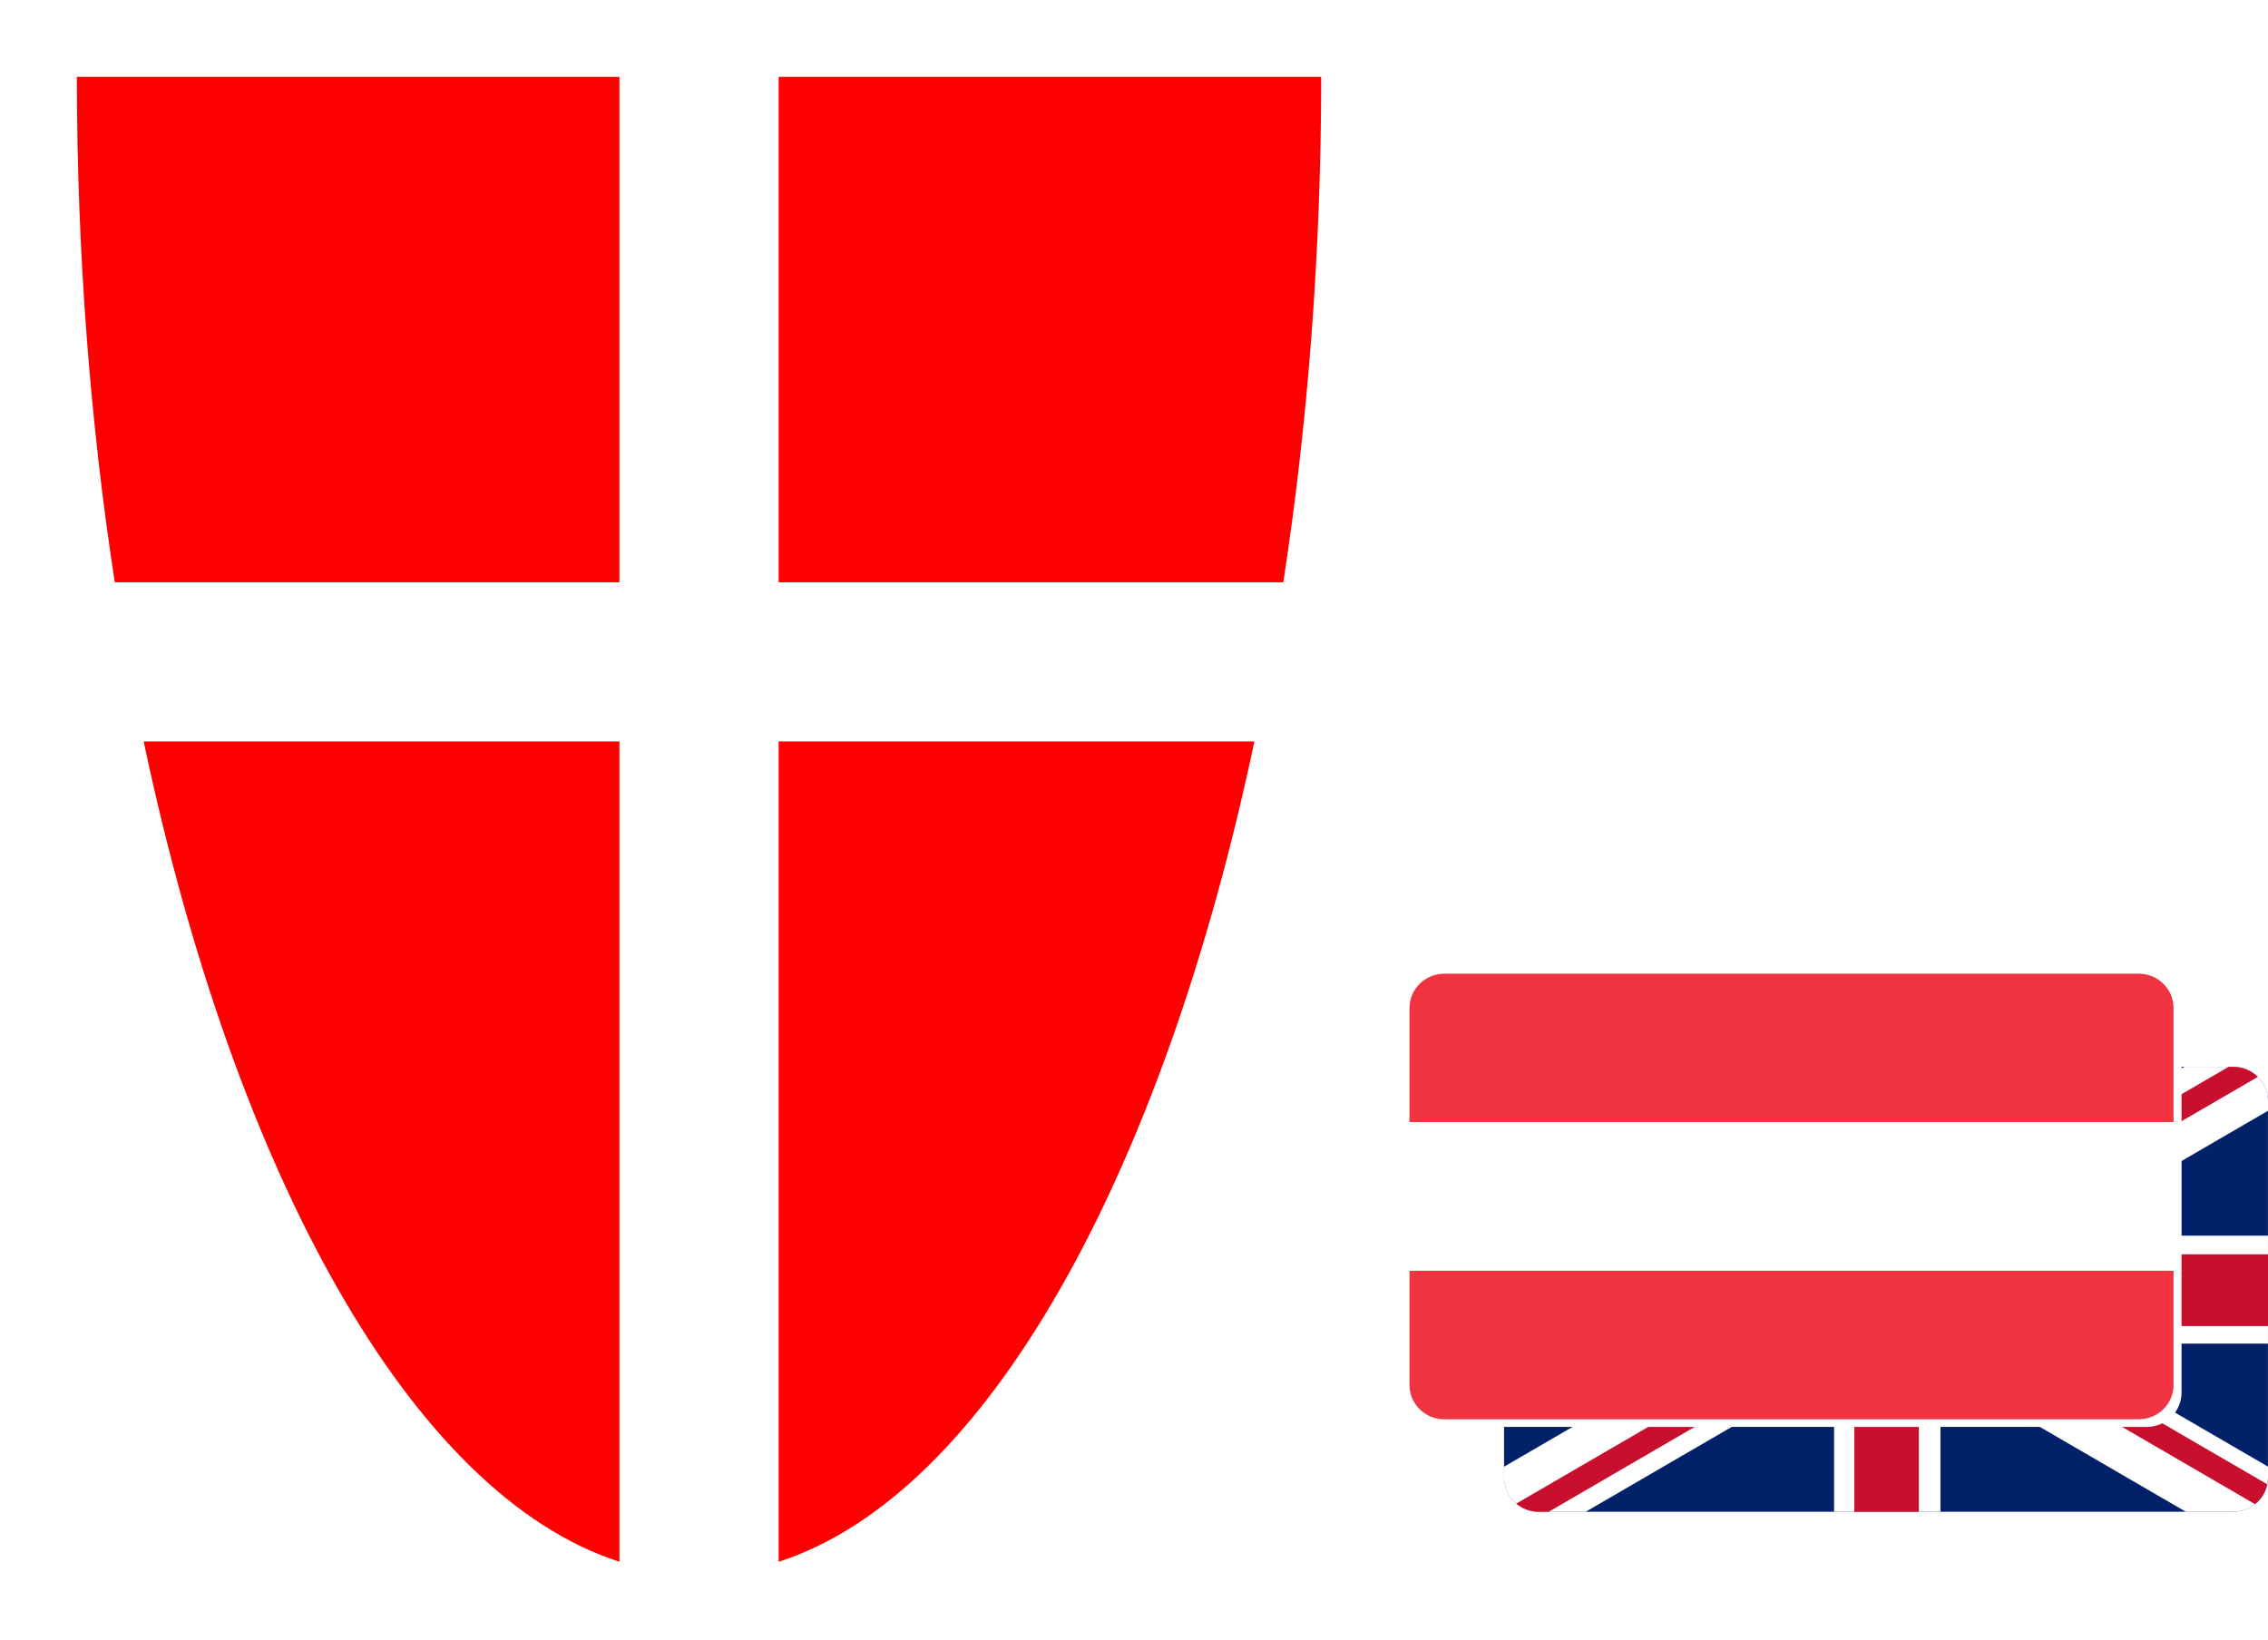 <svg width="177" height="128" viewBox="0 0 177 128" fill="none" xmlns="http://www.w3.org/2000/svg">
<g filter="url(#filter0_d_4502_477)">
<path d="M44.342 41.447V2H2C2 15.712 3.041 29.023 4.957 41.447H44.352H44.342Z" fill="#FF0000"/>
</g>
<g filter="url(#filter1_d_4502_477)">
<path d="M44.342 53.872H7.213C14.332 87.57 28.075 112.666 44.342 117.9V53.872Z" fill="#FF0000"/>
</g>
<g filter="url(#filter2_d_4502_477)">
<path d="M56.766 41.447V2H99.108C99.108 15.712 98.068 29.023 96.152 41.447H56.756H56.766Z" fill="#FF0000"/>
</g>
<g filter="url(#filter3_d_4502_477)">
<path d="M56.766 53.872H93.895C86.777 87.57 73.034 112.666 56.766 117.9V53.872Z" fill="#FF0000"/>
</g>
<path d="M176.996 85.943V115.321C176.996 115.503 176.977 115.68 176.942 115.85C176.816 116.473 176.469 117.018 175.984 117.402C175.519 117.773 174.925 117.996 174.279 117.996H120.095C119.425 117.996 118.809 117.756 118.336 117.358C117.752 116.869 117.38 116.139 117.38 115.321V85.943C117.38 85.748 117.401 85.558 117.441 85.373C117.577 84.754 117.932 84.214 118.422 83.836C118.882 83.48 119.465 83.268 120.095 83.268H174.279C175.03 83.268 175.71 83.568 176.203 84.053C176.691 84.537 176.996 85.205 176.996 85.943Z" fill="#012169"/>
<path d="M146.543 96.415L146.526 96.447L145.652 97.903L144.868 99.211L144.717 99.466L143.933 100.774L143.322 101.793L143.136 101.685L142.899 101.548H142.897L141.262 100.594L136.629 97.903L134.124 96.447L117.374 86.709V85.335L117.436 85.371C117.572 84.752 117.926 84.212 118.417 83.834C118.877 83.478 119.459 83.266 120.09 83.266H123.922L143.136 94.435L144.717 95.353L146.543 96.415Z" fill="white"/>
<path d="M177 114.476V115.325C177 115.506 176.981 115.684 176.946 115.854C176.82 116.477 176.473 117.022 175.988 117.405C175.522 117.777 174.928 118 174.283 118H170.594L151.437 106.865L149.747 105.882L148.009 104.874L145.869 103.628L145.943 103.503L146.02 103.373L147.038 101.678L148.471 99.282L149.09 98.25L149.747 98.633L150.197 98.894L150.437 99.033L151.437 99.615L153.108 100.587L158.127 103.503L160.484 104.874L177 114.476Z" fill="white"/>
<path d="M145.263 105.493L144.717 105.81L143.136 106.729L123.746 118H120.09C119.419 118 118.804 117.76 118.33 117.362C117.746 116.873 117.374 116.143 117.374 115.325V114.483L133.904 104.874L136.263 103.503L141.262 100.594L142.052 100.138L142.897 101.548H142.899L143.136 101.944L143.579 102.684L144.071 103.503L144.518 104.247L144.717 104.581L144.891 104.874L145.263 105.493Z" fill="white"/>
<path d="M147.53 102.497L146.02 103.373L145.8 103.503L144.717 104.132L144.518 104.247L143.441 104.874L143.136 105.051L120.86 118H120.089C119.419 118 118.804 117.76 118.33 117.362L139.813 104.874L142.17 103.503L143.136 102.941L143.579 102.684L144.717 102.021L145.397 101.627L146.384 101.053L146.591 100.932L147.038 101.676L147.53 102.497Z" fill="#C8102E"/>
<path d="M177 85.941V86.698L160.231 96.447L157.726 97.903L153.108 100.587L151.895 101.291L151.437 101.557L150.247 102.25L149.747 101.414L148.684 99.639L148.471 99.282L147.643 97.903L147.038 96.893L147.806 96.447L149.747 95.317L151.437 94.335L170.479 83.266H174.283C175.034 83.266 175.714 83.566 176.207 84.052C176.695 84.535 177 85.203 177 85.941Z" fill="white"/>
<path d="M176.207 84.052L154.887 96.447L152.382 97.903L151.437 98.452L150.437 99.033L150.322 99.099L150.197 98.894L149.747 98.141L149.603 97.903L149.385 97.537L149.747 97.325L151.257 96.447L151.437 96.342L173.93 83.266H174.283C175.034 83.266 175.714 83.566 176.207 84.052Z" fill="#C8102E"/>
<path d="M176.946 115.854C176.82 116.477 176.473 117.022 175.988 117.405L154.431 104.874L152.074 103.503L151.437 103.133L149.747 102.15L147.843 101.044L148.684 99.639L148.78 99.481L149.747 100.043L151.437 101.027L151.895 101.291L155.697 103.503L158.054 104.874L176.946 115.854Z" fill="#C8102E"/>
<path d="M146.81 100.34L146.384 101.053L145.874 101.904L145.397 101.627L144.717 101.23L143.933 100.774L143.136 100.313L138.989 97.903L136.487 96.447L117.436 85.371C117.572 84.752 117.926 84.212 118.417 83.834L140.112 96.447L142.617 97.903L143.136 98.203L144.717 99.122L144.868 99.211L146.81 100.34Z" fill="#C8102E"/>
<path d="M117.37 96.447V104.874H176.998V96.447H117.37Z" fill="white"/>
<path d="M151.439 83.263H143.136V117.996H151.439V83.263Z" fill="white"/>
<path d="M149.747 83.266H144.717V118H149.747V83.266Z" fill="#C8102E"/>
<path d="M117.372 97.903V103.503H177V97.903H117.372Z" fill="#C8102E"/>
<path d="M170.255 75.678H109.696V87.576H170.255V75.678Z" fill="white"/>
<path d="M170.255 87.576H109.696V99.469H170.255V87.576Z" fill="white"/>
<path d="M109.694 99.475H170.253V108.698C170.253 110.174 169.036 111.373 167.538 111.373H112.411C110.913 111.373 109.696 110.174 109.696 108.698V99.475H109.694Z" fill="white"/>
<g filter="url(#filter4_d_4502_477)">
<path d="M110.717 74H164.912C166.411 74 167.628 75.199 167.628 76.675V85.592H108V76.675C108 75.199 109.217 74 110.715 74H110.717Z" fill="#EF3340"/>
</g>
<g filter="url(#filter5_d_4502_477)">
<path d="M167.628 85.594H108V97.187H167.628V85.594Z" fill="white"/>
</g>
<g filter="url(#filter6_d_4502_477)">
<path d="M108 97.187H167.628V106.104C167.628 107.58 166.411 108.779 164.912 108.779H110.715C109.217 108.779 108 107.58 108 106.104V97.187Z" fill="#EF3340"/>
</g>
<defs>
<filter id="filter0_d_4502_477" x="0" y="0" width="54.352" height="51.447" filterUnits="userSpaceOnUse" color-interpolation-filters="sRGB">
<feFlood flood-opacity="0" result="BackgroundImageFix"/>
<feColorMatrix in="SourceAlpha" type="matrix" values="0 0 0 0 0 0 0 0 0 0 0 0 0 0 0 0 0 0 127 0" result="hardAlpha"/>
<feOffset dx="4" dy="4"/>
<feGaussianBlur stdDeviation="3"/>
<feComposite in2="hardAlpha" operator="out"/>
<feColorMatrix type="matrix" values="0 0 0 0 0 0 0 0 0 0 0 0 0 0 0 0 0 0 0.25 0"/>
<feBlend mode="normal" in2="BackgroundImageFix" result="effect1_dropShadow_4502_477"/>
<feBlend mode="normal" in="SourceGraphic" in2="effect1_dropShadow_4502_477" result="shape"/>
</filter>
<filter id="filter1_d_4502_477" x="5.213" y="51.872" width="49.129" height="76.028" filterUnits="userSpaceOnUse" color-interpolation-filters="sRGB">
<feFlood flood-opacity="0" result="BackgroundImageFix"/>
<feColorMatrix in="SourceAlpha" type="matrix" values="0 0 0 0 0 0 0 0 0 0 0 0 0 0 0 0 0 0 127 0" result="hardAlpha"/>
<feOffset dx="4" dy="4"/>
<feGaussianBlur stdDeviation="3"/>
<feComposite in2="hardAlpha" operator="out"/>
<feColorMatrix type="matrix" values="0 0 0 0 0 0 0 0 0 0 0 0 0 0 0 0 0 0 0.25 0"/>
<feBlend mode="normal" in2="BackgroundImageFix" result="effect1_dropShadow_4502_477"/>
<feBlend mode="normal" in="SourceGraphic" in2="effect1_dropShadow_4502_477" result="shape"/>
</filter>
<filter id="filter2_d_4502_477" x="54.756" y="0" width="54.352" height="51.447" filterUnits="userSpaceOnUse" color-interpolation-filters="sRGB">
<feFlood flood-opacity="0" result="BackgroundImageFix"/>
<feColorMatrix in="SourceAlpha" type="matrix" values="0 0 0 0 0 0 0 0 0 0 0 0 0 0 0 0 0 0 127 0" result="hardAlpha"/>
<feOffset dx="4" dy="4"/>
<feGaussianBlur stdDeviation="3"/>
<feComposite in2="hardAlpha" operator="out"/>
<feColorMatrix type="matrix" values="0 0 0 0 0 0 0 0 0 0 0 0 0 0 0 0 0 0 0.25 0"/>
<feBlend mode="normal" in2="BackgroundImageFix" result="effect1_dropShadow_4502_477"/>
<feBlend mode="normal" in="SourceGraphic" in2="effect1_dropShadow_4502_477" result="shape"/>
</filter>
<filter id="filter3_d_4502_477" x="54.766" y="51.872" width="49.129" height="76.028" filterUnits="userSpaceOnUse" color-interpolation-filters="sRGB">
<feFlood flood-opacity="0" result="BackgroundImageFix"/>
<feColorMatrix in="SourceAlpha" type="matrix" values="0 0 0 0 0 0 0 0 0 0 0 0 0 0 0 0 0 0 127 0" result="hardAlpha"/>
<feOffset dx="4" dy="4"/>
<feGaussianBlur stdDeviation="3"/>
<feComposite in2="hardAlpha" operator="out"/>
<feColorMatrix type="matrix" values="0 0 0 0 0 0 0 0 0 0 0 0 0 0 0 0 0 0 0.25 0"/>
<feBlend mode="normal" in2="BackgroundImageFix" result="effect1_dropShadow_4502_477"/>
<feBlend mode="normal" in="SourceGraphic" in2="effect1_dropShadow_4502_477" result="shape"/>
</filter>
<filter id="filter4_d_4502_477" x="107" y="73" width="65.628" height="17.592" filterUnits="userSpaceOnUse" color-interpolation-filters="sRGB">
<feFlood flood-opacity="0" result="BackgroundImageFix"/>
<feColorMatrix in="SourceAlpha" type="matrix" values="0 0 0 0 0 0 0 0 0 0 0 0 0 0 0 0 0 0 127 0" result="hardAlpha"/>
<feOffset dx="2" dy="2"/>
<feGaussianBlur stdDeviation="1.5"/>
<feComposite in2="hardAlpha" operator="out"/>
<feColorMatrix type="matrix" values="0 0 0 0 0 0 0 0 0 0 0 0 0 0 0 0 0 0 0.25 0"/>
<feBlend mode="normal" in2="BackgroundImageFix" result="effect1_dropShadow_4502_477"/>
<feBlend mode="normal" in="SourceGraphic" in2="effect1_dropShadow_4502_477" result="shape"/>
</filter>
<filter id="filter5_d_4502_477" x="107" y="84.594" width="65.628" height="17.594" filterUnits="userSpaceOnUse" color-interpolation-filters="sRGB">
<feFlood flood-opacity="0" result="BackgroundImageFix"/>
<feColorMatrix in="SourceAlpha" type="matrix" values="0 0 0 0 0 0 0 0 0 0 0 0 0 0 0 0 0 0 127 0" result="hardAlpha"/>
<feOffset dx="2" dy="2"/>
<feGaussianBlur stdDeviation="1.5"/>
<feComposite in2="hardAlpha" operator="out"/>
<feColorMatrix type="matrix" values="0 0 0 0 0 0 0 0 0 0 0 0 0 0 0 0 0 0 0.25 0"/>
<feBlend mode="normal" in2="BackgroundImageFix" result="effect1_dropShadow_4502_477"/>
<feBlend mode="normal" in="SourceGraphic" in2="effect1_dropShadow_4502_477" result="shape"/>
</filter>
<filter id="filter6_d_4502_477" x="107" y="96.187" width="65.628" height="17.592" filterUnits="userSpaceOnUse" color-interpolation-filters="sRGB">
<feFlood flood-opacity="0" result="BackgroundImageFix"/>
<feColorMatrix in="SourceAlpha" type="matrix" values="0 0 0 0 0 0 0 0 0 0 0 0 0 0 0 0 0 0 127 0" result="hardAlpha"/>
<feOffset dx="2" dy="2"/>
<feGaussianBlur stdDeviation="1.5"/>
<feComposite in2="hardAlpha" operator="out"/>
<feColorMatrix type="matrix" values="0 0 0 0 0 0 0 0 0 0 0 0 0 0 0 0 0 0 0.25 0"/>
<feBlend mode="normal" in2="BackgroundImageFix" result="effect1_dropShadow_4502_477"/>
<feBlend mode="normal" in="SourceGraphic" in2="effect1_dropShadow_4502_477" result="shape"/>
</filter>
</defs>
</svg>
